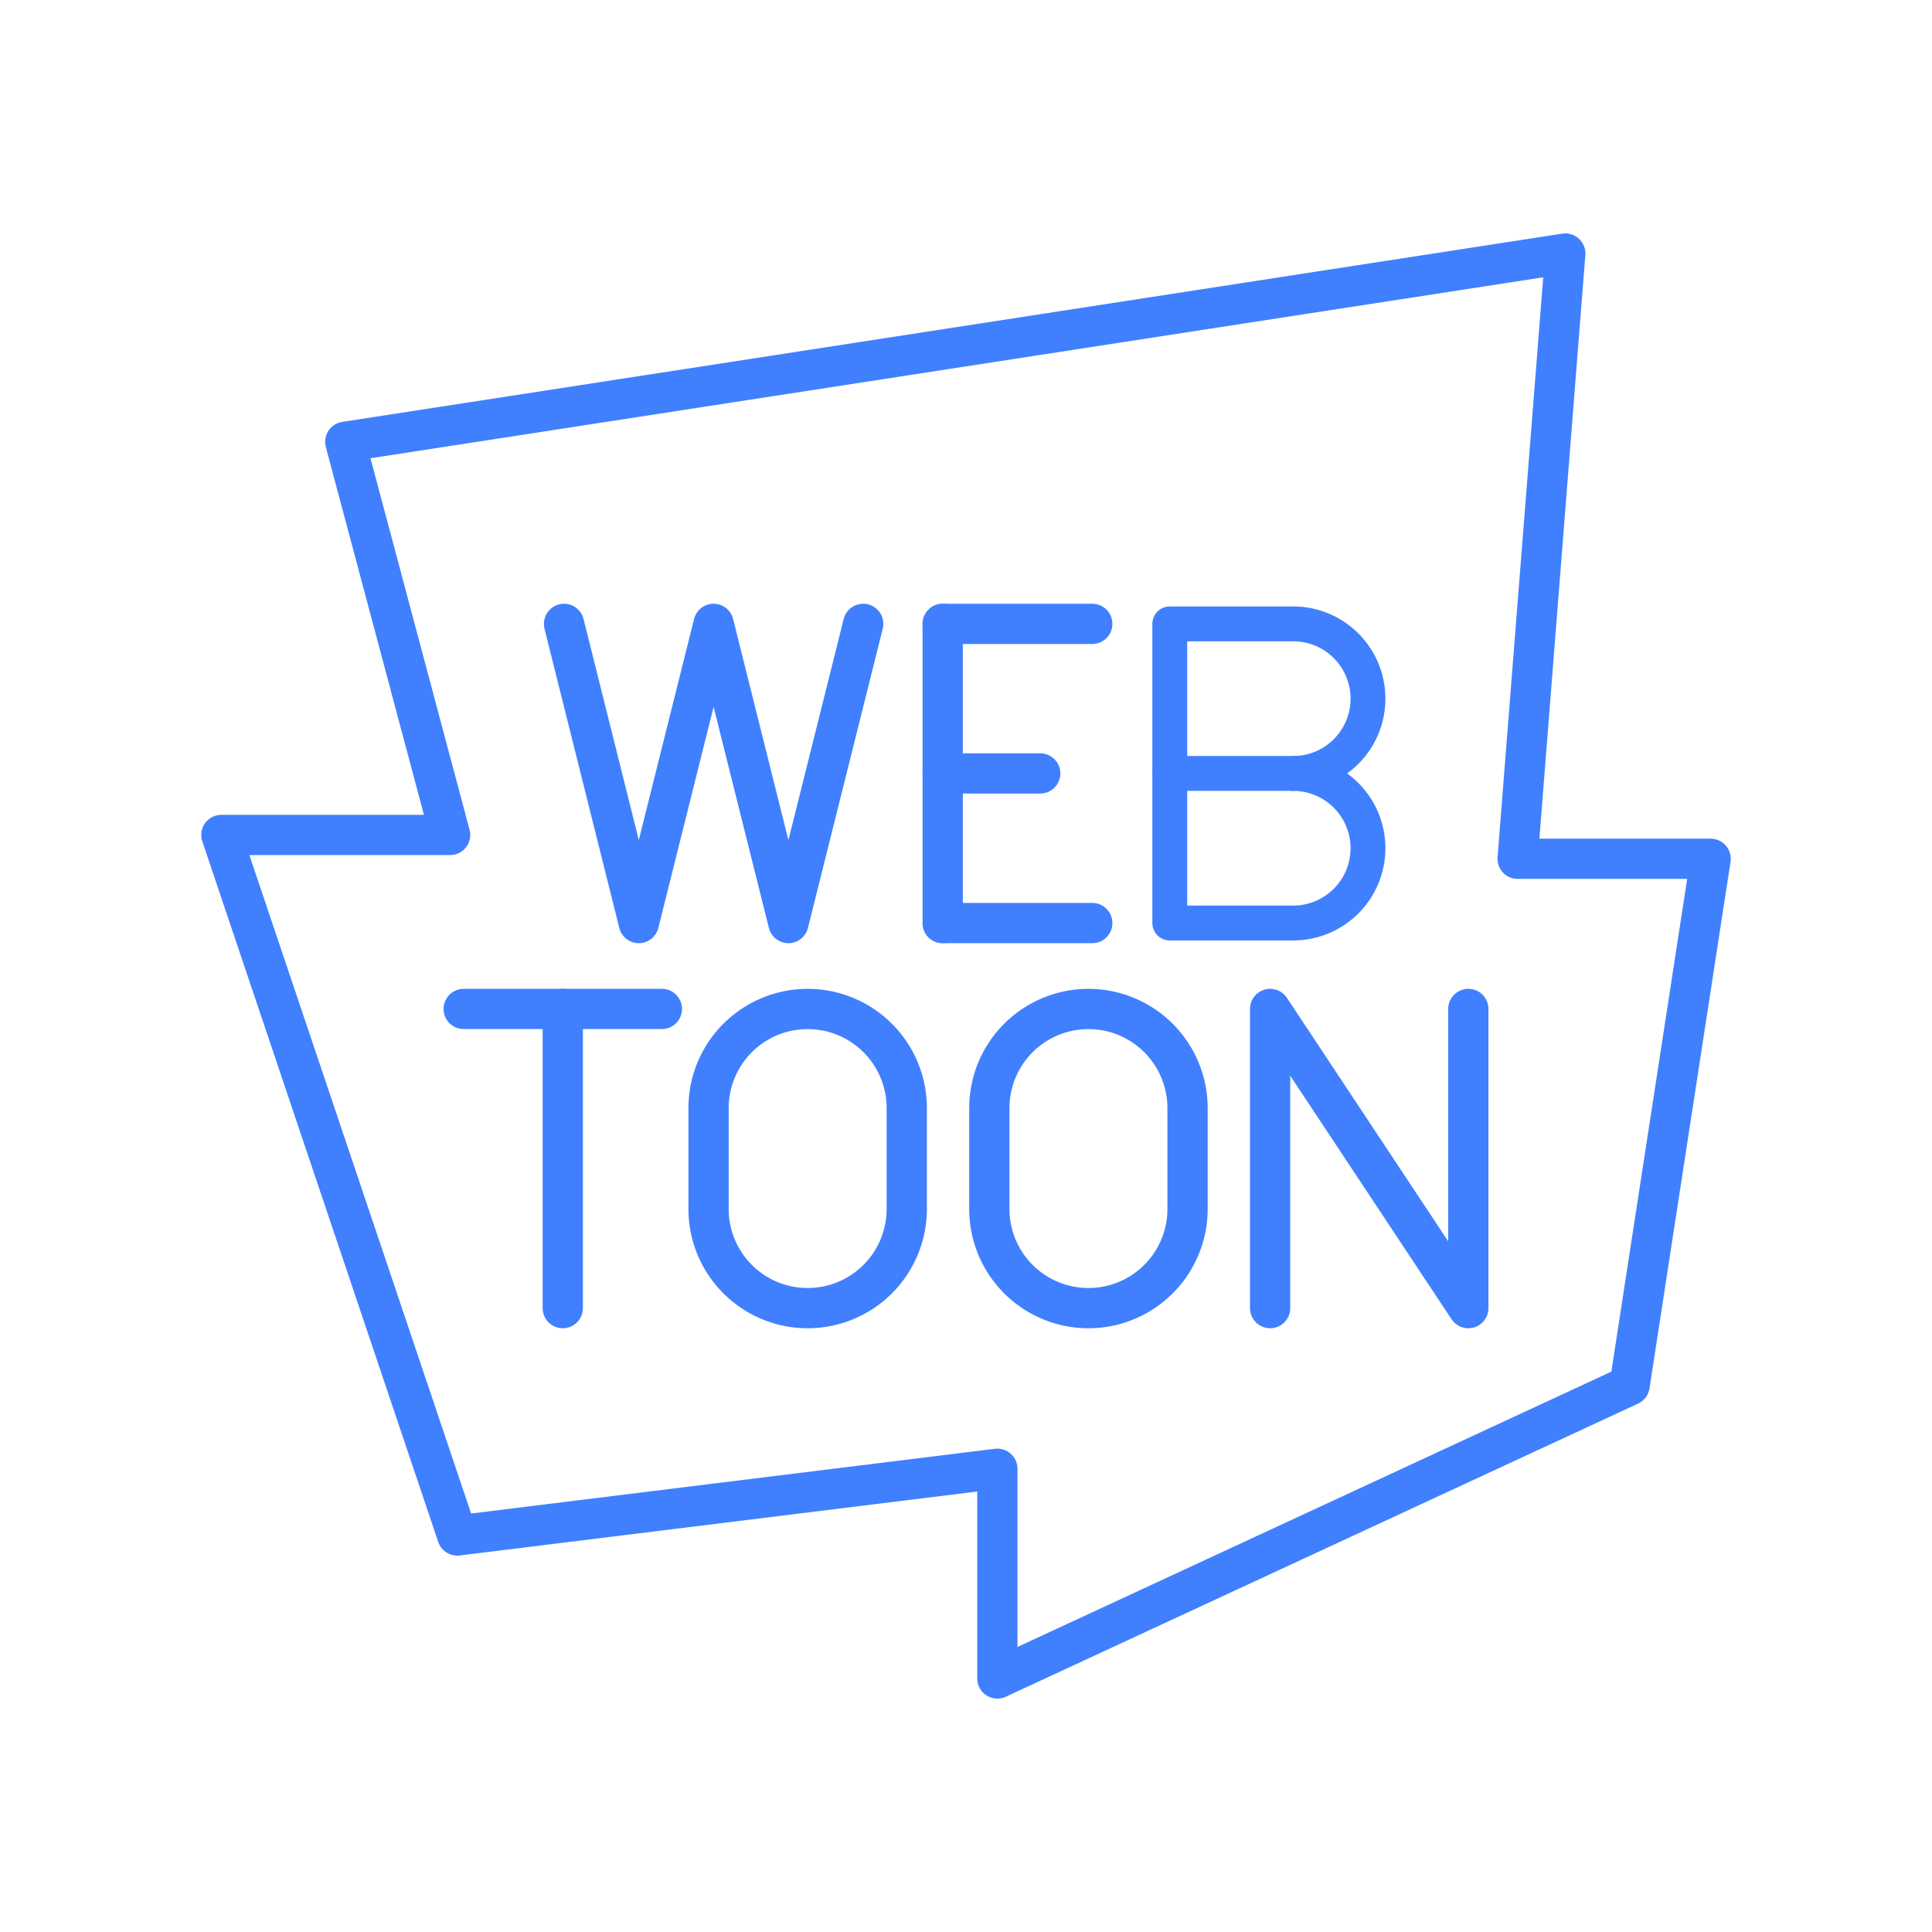 <svg xmlns="http://www.w3.org/2000/svg" viewBox="0 0 48 48"><defs><style>.a,.b{fill:none;stroke:#4080ff;stroke-linecap:round;stroke-linejoin:round;}.b{stroke-width:0.866px;}</style></defs><polygon class="a" points="11.361 38.149 24.779 36.491 24.779 41.701 40.487 34.419 42.5 21.336 37.705 21.336 38.889 6.299 8.578 10.976 11.183 20.744 5.5 20.744 11.361 38.149"/><line class="a" x1="11.52" y1="25.067" x2="16.444" y2="25.067"/><line class="a" x1="13.982" y1="32.5" x2="13.982" y2="25.067"/><polyline class="a" points="31.556 32.5 31.556 25.067 36.48 32.5 36.48 25.067"/><path class="a" d="M17.604,30.038a2.462,2.462,0,0,0,4.924,0V27.53a2.462,2.462,0,1,0-4.924,0Z"/><path class="a" d="M24.58,30.038a2.462,2.462,0,0,0,4.924,0V27.53a2.462,2.462,0,1,0-4.924,0Z"/><line class="a" x1="23.421" y1="22.933" x2="27.137" y2="22.933"/><line class="a" x1="23.421" y1="15.5" x2="27.137" y2="15.5"/><line class="a" x1="23.421" y1="19.216" x2="25.844" y2="19.216"/><line class="a" x1="23.421" y1="15.5" x2="23.421" y2="22.933"/><polyline class="a" points="21.446 15.5 19.588 22.933 17.729 15.5 15.871 22.933 14.013 15.5"/><path class="b" d="M32.129,19.216a1.858,1.858,0,0,1,0,3.716h-3.066V15.5h3.066a1.858,1.858,0,0,1,0,3.716Z"/><line class="b" x1="32.129" y1="19.216" x2="29.063" y2="19.216"/></svg>